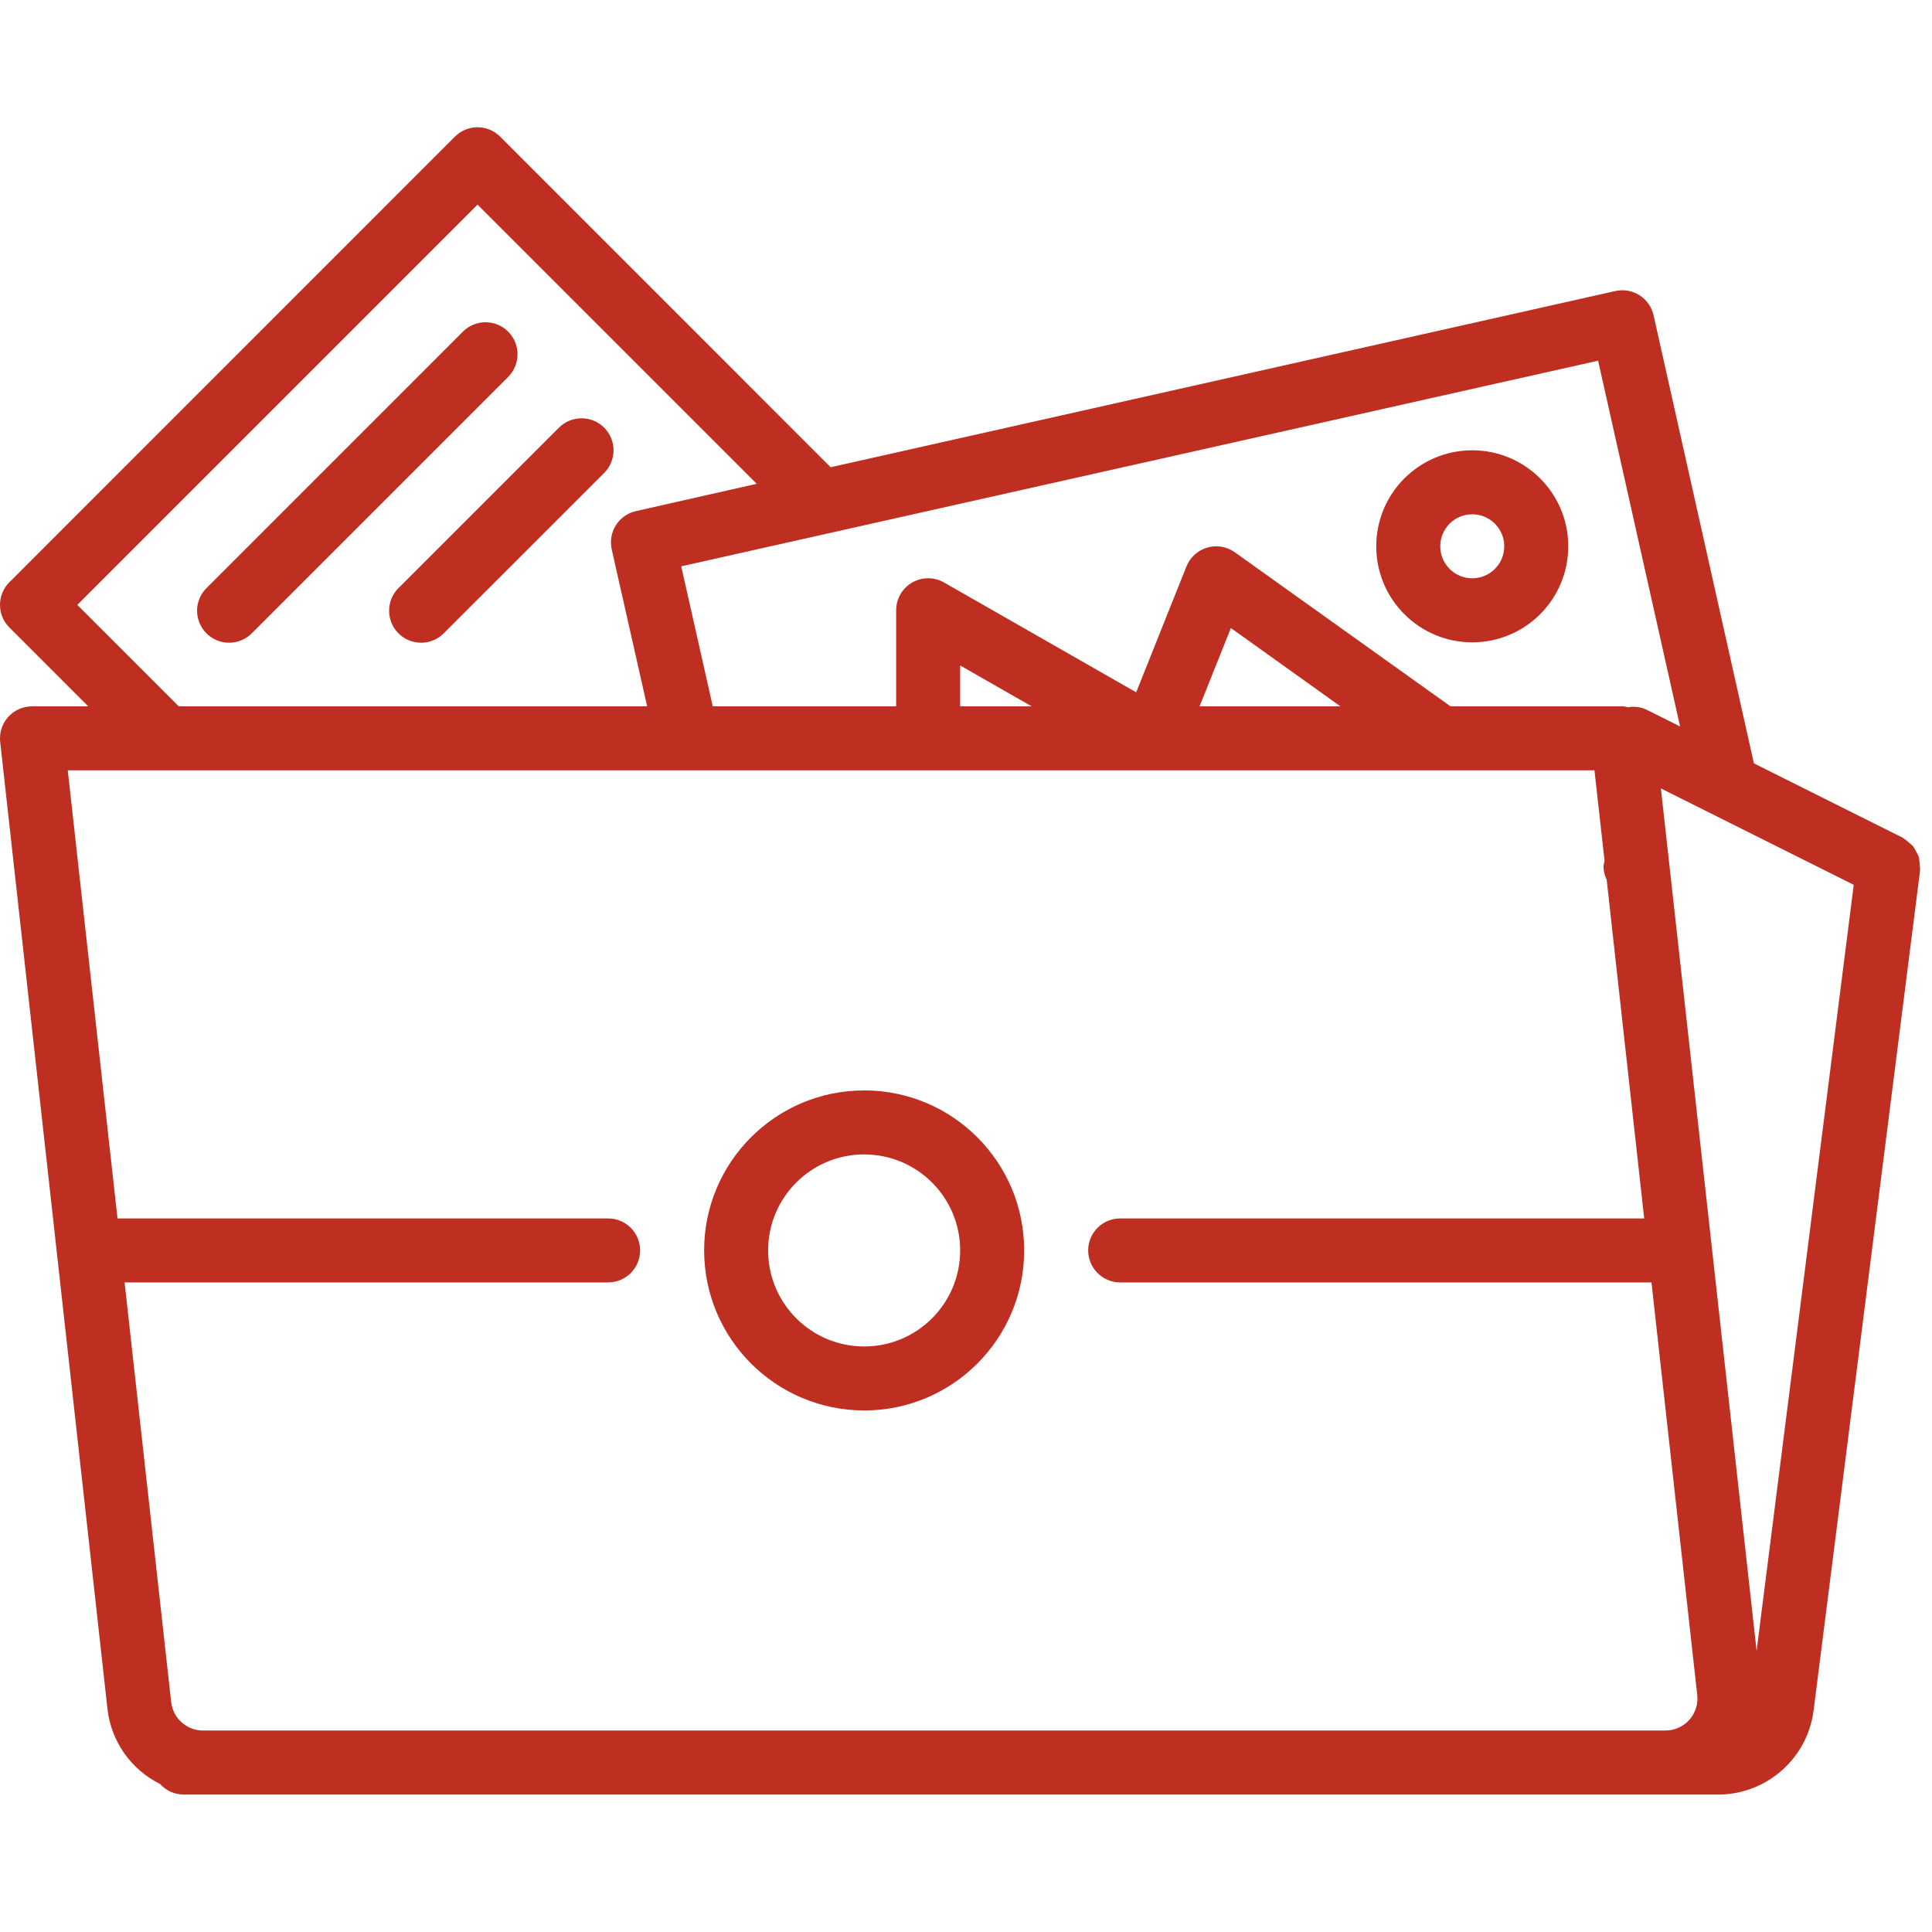 <svg width="55" height="55" viewBox="0 0 55 55" fill="none" xmlns="http://www.w3.org/2000/svg">
<g clip-path="url(#clip0_36:62)">
<path d="M0.232 20.411C0.059 20.605 -0.023 20.862 0.005 21.119L3.06 48.655C3.165 49.573 3.728 50.375 4.556 50.786C4.725 50.975 4.966 51.084 5.221 51.087H48.917C50.293 51.084 51.453 50.061 51.629 48.697L54.661 24.779C54.661 24.769 54.661 24.76 54.661 24.75C54.656 24.632 54.644 24.514 54.626 24.397C54.605 24.343 54.578 24.29 54.547 24.241C54.523 24.189 54.495 24.138 54.463 24.091C54.426 24.054 54.387 24.019 54.344 23.987C54.297 23.942 54.245 23.901 54.189 23.866C54.179 23.866 54.175 23.853 54.166 23.848L49.93 21.731L47.074 8.976C47.021 8.739 46.876 8.533 46.67 8.404C46.465 8.274 46.217 8.232 45.98 8.286L23.646 13.301L14.238 3.89C13.883 3.534 13.306 3.534 12.95 3.89L0.267 16.575C-0.089 16.931 -0.089 17.508 0.267 17.864L2.511 20.108H0.911C0.652 20.108 0.405 20.218 0.232 20.411ZM50.007 46.995L47.282 22.445L52.772 25.189L50.007 46.995ZM47.828 20.68L46.875 20.204C46.709 20.126 46.523 20.102 46.342 20.134C46.298 20.122 46.253 20.113 46.207 20.108H41.293L35.153 15.722C34.925 15.559 34.635 15.51 34.366 15.589C34.098 15.667 33.88 15.865 33.776 16.125L32.345 19.709L26.878 16.584C26.596 16.421 26.249 16.421 25.966 16.584C25.684 16.747 25.511 17.049 25.512 17.375V20.108H20.291L19.393 16.122L45.495 10.268L47.828 20.68ZM38.158 20.108H34.149L35.041 17.879L38.158 20.108ZM29.37 20.108H27.334V18.945L29.37 20.108ZM2.2 17.22L13.594 5.825L21.542 13.773L18.104 14.55C17.867 14.603 17.662 14.748 17.532 14.953C17.403 15.159 17.361 15.407 17.415 15.643L18.423 20.108H5.088L2.2 17.22ZM45.391 21.93L45.679 24.511C45.664 24.561 45.653 24.612 45.648 24.663C45.649 24.796 45.681 24.926 45.739 25.046L46.807 34.686H31.89C31.386 34.686 30.978 35.094 30.978 35.597C30.978 36.1 31.386 36.508 31.89 36.508H47.014L48.317 48.253C48.346 48.511 48.263 48.769 48.089 48.963C47.915 49.156 47.667 49.266 47.407 49.264H5.777C5.313 49.264 4.924 48.914 4.873 48.453L3.547 36.508H17.311C17.815 36.508 18.223 36.1 18.223 35.597C18.223 35.094 17.815 34.686 17.311 34.686H3.345L1.929 21.93H45.391Z" fill="#BE2F21"/>
<path d="M24.601 40.153C27.117 40.153 29.156 38.113 29.156 35.597C29.156 33.081 27.117 31.042 24.601 31.042C22.085 31.042 20.045 33.081 20.045 35.597C20.048 38.112 22.086 40.15 24.601 40.153ZM24.601 32.864C26.11 32.864 27.334 34.087 27.334 35.597C27.334 37.107 26.11 38.331 24.601 38.331C23.091 38.331 21.867 37.107 21.867 35.597C21.867 34.087 23.091 32.864 24.601 32.864Z" fill="#BE2F21"/>
<path d="M41.912 18.286C43.422 18.286 44.645 17.062 44.645 15.552C44.645 14.043 43.422 12.819 41.912 12.819C40.402 12.819 39.179 14.043 39.179 15.552C39.179 17.062 40.402 18.286 41.912 18.286ZM41.912 14.641C42.415 14.641 42.823 15.049 42.823 15.552C42.823 16.055 42.415 16.463 41.912 16.463C41.409 16.463 41.001 16.055 41.001 15.552C41.001 15.049 41.409 14.641 41.912 14.641Z" fill="#BE2F21"/>
<path d="M14.466 9.441C14.11 9.085 13.534 9.085 13.178 9.441L5.889 16.731C5.652 16.959 5.557 17.298 5.64 17.616C5.724 17.935 5.972 18.184 6.291 18.267C6.61 18.351 6.948 18.256 7.177 18.019L14.466 10.73C14.822 10.374 14.822 9.797 14.466 9.441Z" fill="#BE2F21"/>
<path d="M17.2 12.175C16.844 11.819 16.267 11.819 15.911 12.175L11.355 16.731C11.119 16.959 11.024 17.298 11.107 17.616C11.19 17.935 11.439 18.184 11.758 18.267C12.076 18.351 12.415 18.255 12.644 18.018L17.2 13.463C17.555 13.107 17.555 12.531 17.2 12.175Z" fill="#BE2F21"/>
</g>
<defs>
<clipPath id="clip0_36:62">
<rect width="54.661" height="54.661" fill="white"/>
</clipPath>
</defs>
</svg>
